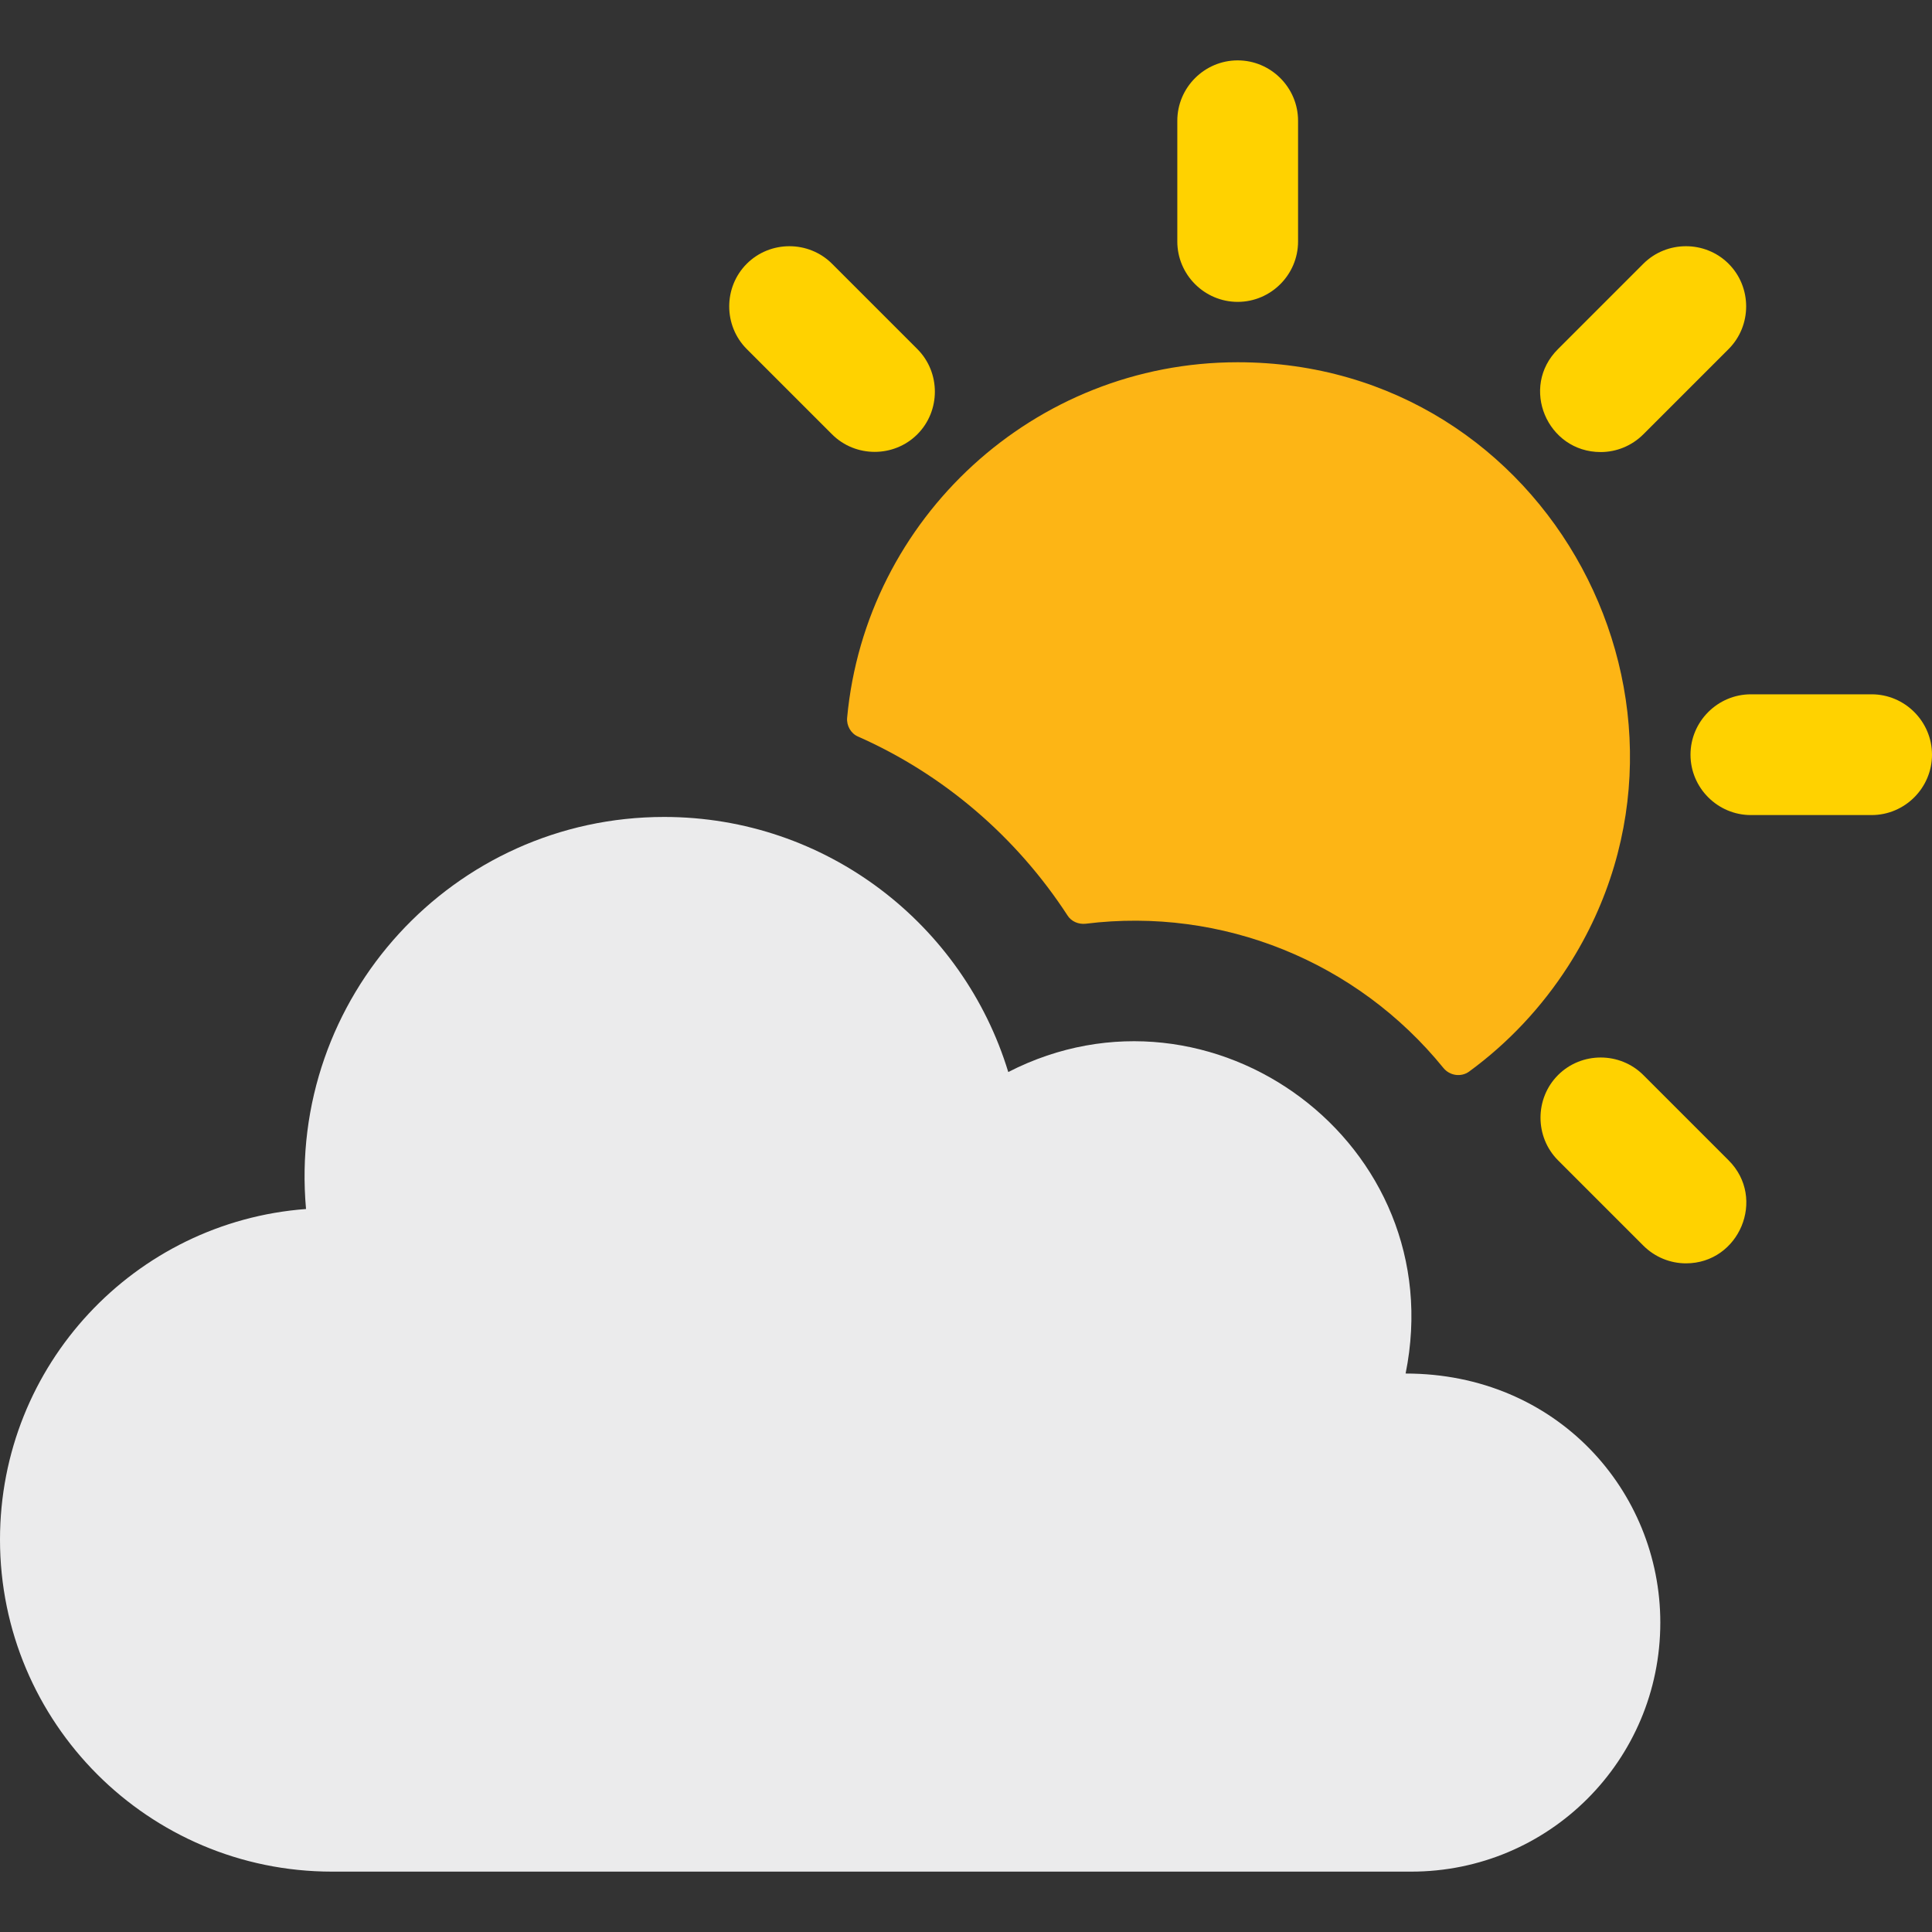 <?xml version="1.0" encoding="utf-8"?>
<!-- Generator: Adobe Illustrator 24.2.3, SVG Export Plug-In . SVG Version: 6.00 Build 0)  -->
<svg version="1.1" id="Layer_1" xmlns="http://www.w3.org/2000/svg" xmlns:xlink="http://www.w3.org/1999/xlink" x="0px" y="0px"
	 viewBox="0 0 512 512" style="enable-background:new 0 0 512 512;" xml:space="preserve">
<rect x="0" y="0" width="512" height="512" fill="#333333" stroke="none"/>
<style type="text/css">
	.st0{fill:#FDB515;}
	.st1{fill:#FFD200;}
	.st2{fill:#EBEBEC;}
</style>
<g>
	<path class="st0" d="M287.7,244.8c36.2-4.5,71.9,10,94.8,38.2c1.7,2.1,4.7,2.5,6.8,1c10.4-7.6,19.3-17.1,26.3-28
		c43.6-68.1-4.8-160-87.6-160c-54,0-98.6,41.4-103.5,94.2c-0.2,2.1,1,4.2,2.9,5c22.6,10,41.9,26.5,55.5,47.4
		C283.9,244.2,285.8,245,287.7,244.8L287.7,244.8z"/>
	<path class="st1" d="M328,80c8.8,0,16-7.2,16-16V32c0-8.8-7.2-16-16-16s-16,7.2-16,16v32C312,72.8,319.2,80,328,80z"/>
	<path class="st1" d="M496,184h-32c-8.8,0-16,7.2-16,16s7.2,16,16,16h32c8.8,0,16-7.2,16-16S504.8,184,496,184z"/>
	<path class="st1" d="M435.5,284.9c-6.2-6.2-16.4-6.2-22.6,0c-6.2,6.2-6.2,16.4,0,22.6l22.6,22.6c3.1,3.1,7.2,4.7,11.3,4.7
		c14.1,0,21.4-17.2,11.3-27.3L435.5,284.9z"/>
	<path class="st1" d="M220.5,115.1c6.2,6.2,16.4,6.2,22.6,0s6.2-16.4,0-22.6l-22.6-22.6c-6.2-6.2-16.4-6.2-22.6,0
		c-6.2,6.2-6.2,16.4,0,22.6L220.5,115.1z"/>
	<path class="st1" d="M424.2,119.8c4.1,0,8.2-1.6,11.3-4.7l22.6-22.6c6.2-6.2,6.2-16.4,0-22.6c-6.2-6.2-16.4-6.2-22.6,0l-22.6,22.6
		C402.7,102.6,410,119.8,424.2,119.8L424.2,119.8z"/>
	<path class="st2" d="M372.5,364c12.3-60.8-51.3-107.6-105.3-79.9c-11.9-39.1-48.2-67.6-91.2-67.6c-55.8,0-99.9,47.8-94.9,103.9
		C35.7,323.8,0,361.7,0,408c0,48.5,39.3,88,88,88h286c36.5,0,66-29.5,66-66C440,395.2,412.6,364,372.5,364z"/>
</g>
</svg>
